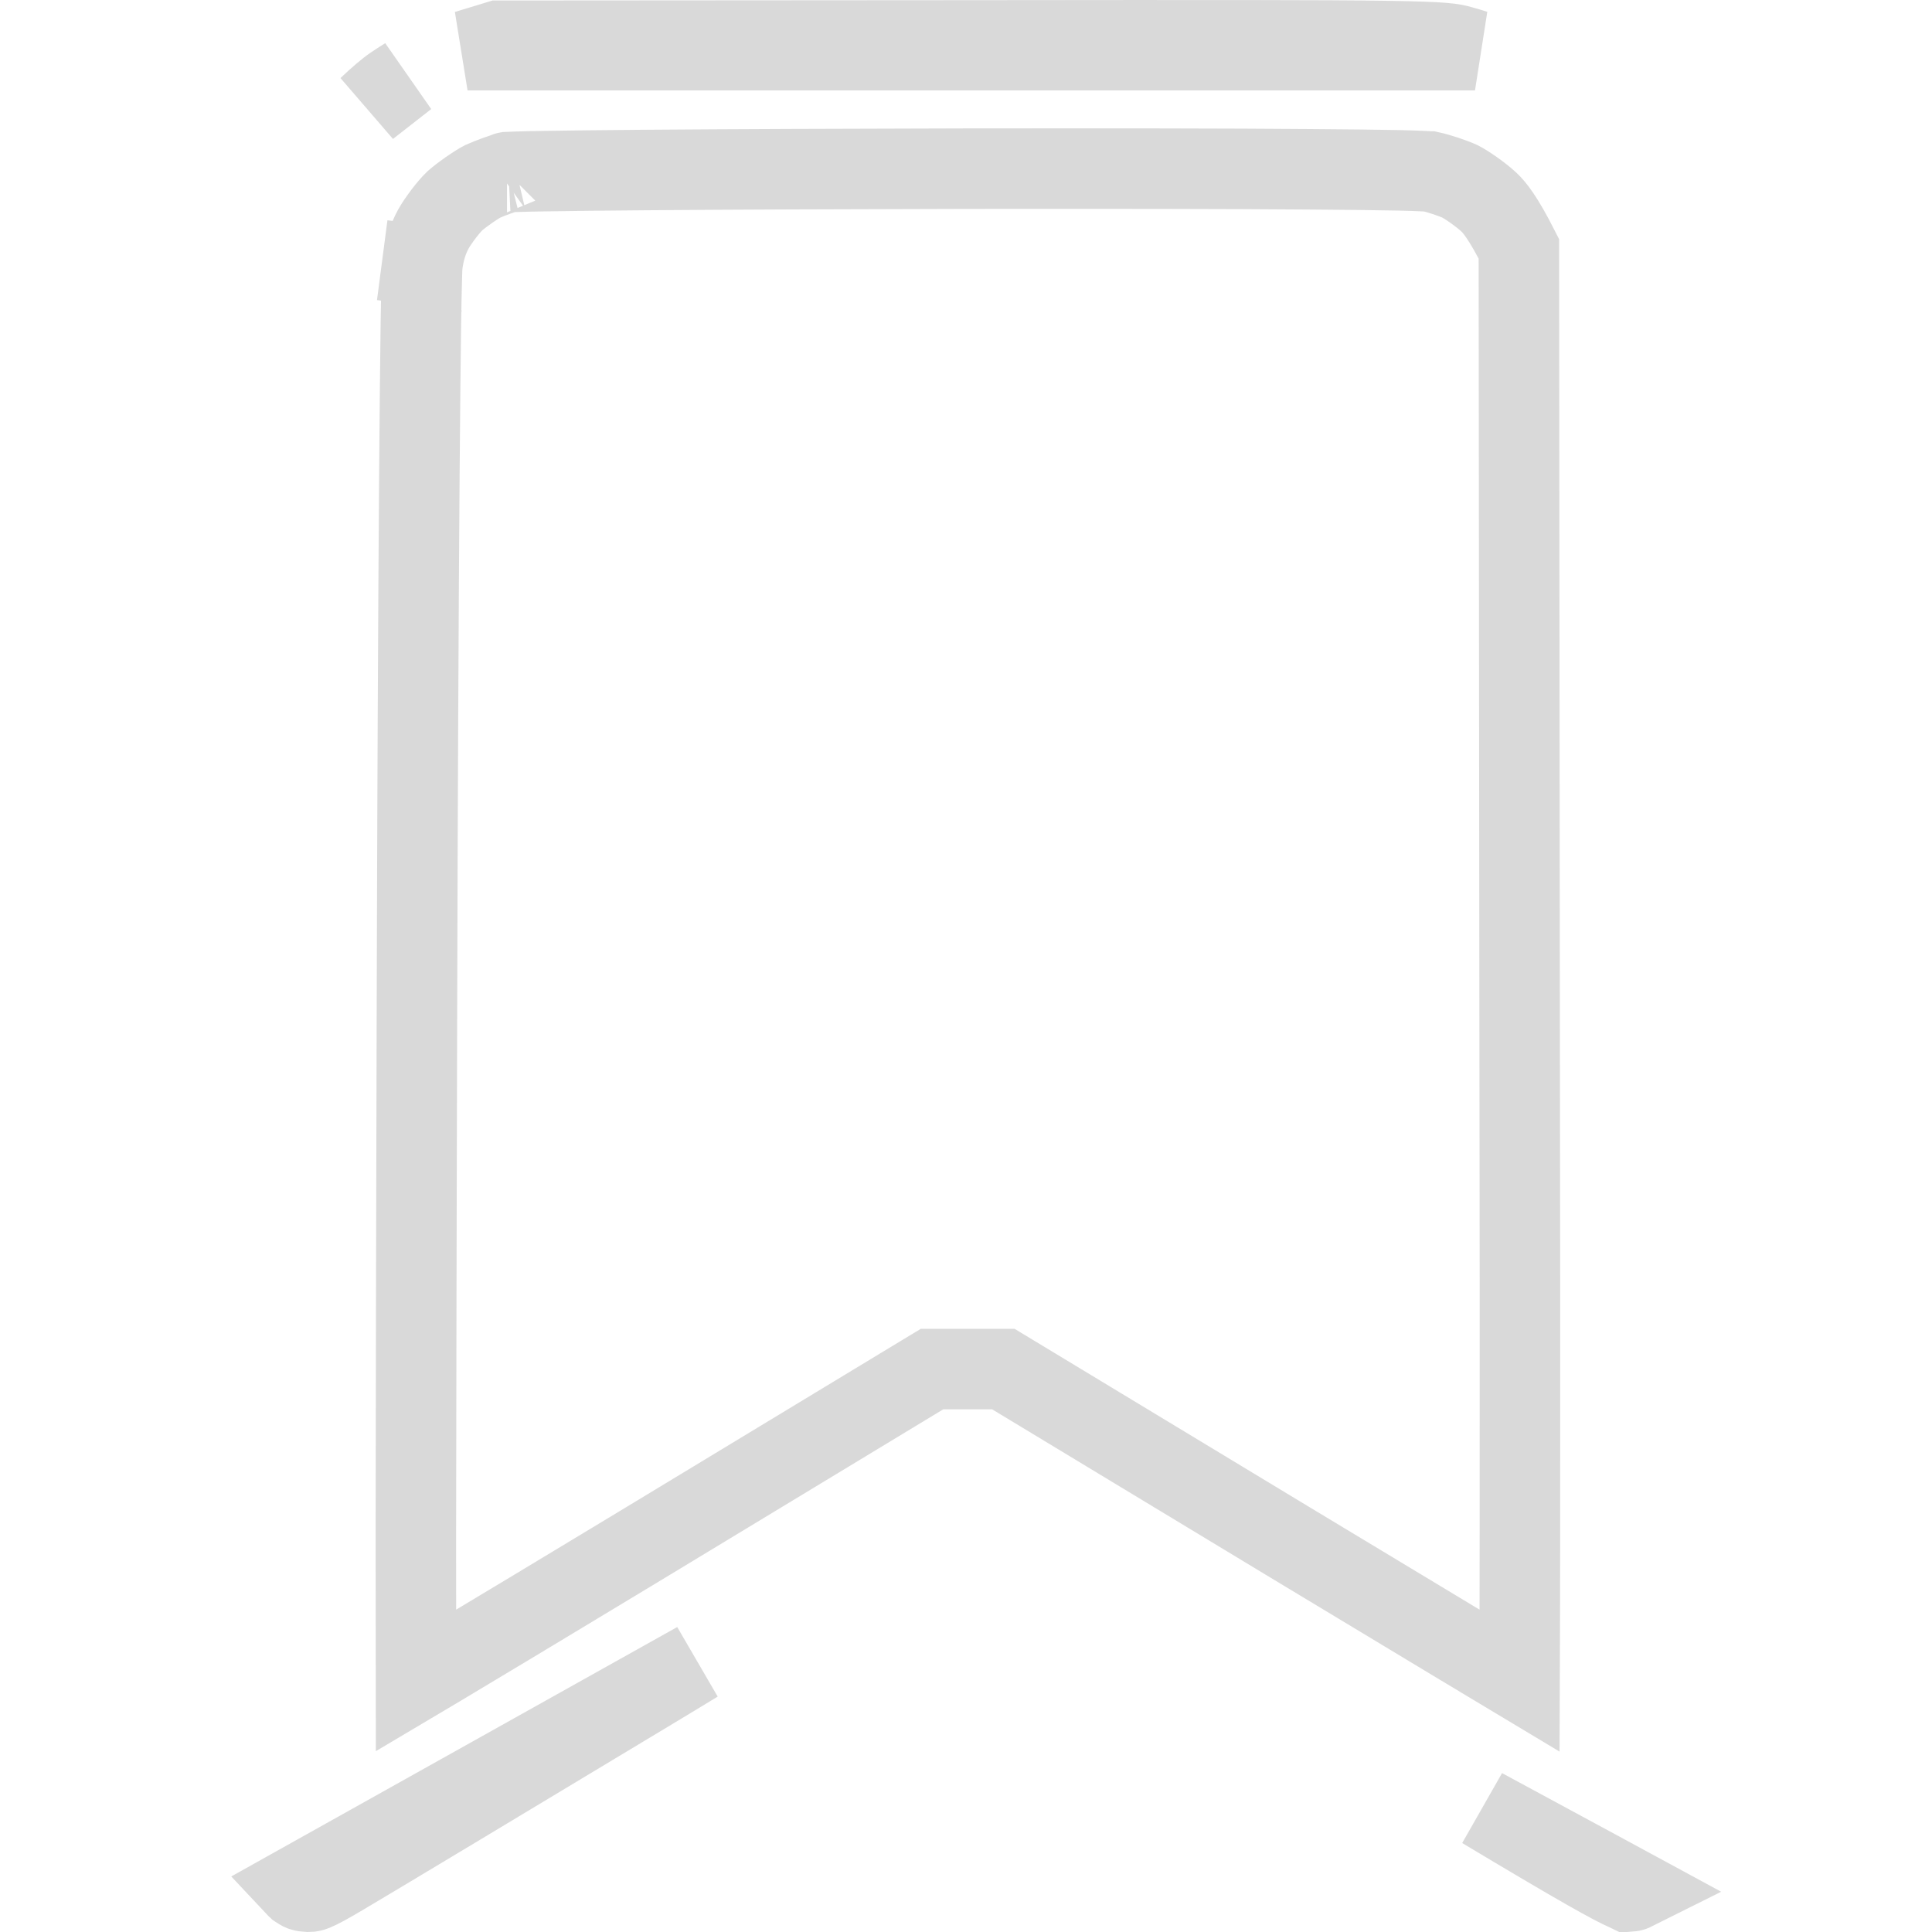 <svg width="24" height="24" viewBox="0 0 24 24" fill="none" xmlns="http://www.w3.org/2000/svg">
<path d="M19.871 23.25L20.299 23.482C20.287 23.488 20.281 23.491 20.277 23.491C20.272 23.493 20.26 23.497 20.23 23.499C20.224 23.496 20.214 23.492 20.201 23.487C20.121 23.452 19.979 23.379 19.703 23.222C19.419 23.06 19.013 22.821 18.421 22.466L19.871 23.25ZM8.657 20.648C8.513 20.735 8.366 20.824 8.218 20.914C6.331 22.05 4.568 23.111 4.291 23.273L4.288 23.275C4.072 23.404 3.97 23.458 3.907 23.484C3.881 23.494 3.87 23.497 3.866 23.497C3.861 23.498 3.852 23.5 3.828 23.5C3.786 23.498 3.768 23.494 3.76 23.491C3.753 23.489 3.736 23.483 3.7 23.458L3.697 23.456C3.697 23.456 3.697 23.456 3.697 23.456C3.695 23.454 3.688 23.45 3.674 23.435L4.012 23.246L8.657 20.648ZM4.883 1.069C4.933 1.035 4.991 0.997 5.049 0.961L4.574 1.332C4.696 1.216 4.819 1.111 4.883 1.069ZM18.323 0.623H5.808C5.82 0.619 5.833 0.615 5.845 0.612L6.194 0.506L12.035 0.502C14.979 0.499 16.451 0.498 17.233 0.51C17.969 0.521 18.05 0.543 18.152 0.572C18.158 0.574 18.164 0.575 18.17 0.577C18.218 0.59 18.27 0.606 18.323 0.623ZM8.01 2.112C9.051 2.104 10.467 2.098 12.022 2.095L12.022 2.095C13.866 2.093 15.28 2.095 16.253 2.103C16.74 2.106 17.115 2.111 17.378 2.116C17.509 2.119 17.61 2.122 17.681 2.126C17.738 2.128 17.762 2.131 17.766 2.131C17.868 2.153 18.044 2.211 18.136 2.253C18.219 2.295 18.394 2.416 18.494 2.509C18.566 2.577 18.671 2.703 18.868 3.091L18.877 12.36L18.877 12.36C18.881 14.943 18.883 17.29 18.881 18.991C18.88 19.768 18.879 20.41 18.877 20.878C18.677 20.758 18.433 20.612 18.138 20.434C17.059 19.785 15.302 18.725 12.583 17.079L12.464 17.007H12.324H11.718H11.578L11.459 17.079L7.951 19.203C6.986 19.786 6.107 20.316 5.466 20.699C5.36 20.763 5.26 20.823 5.167 20.878C5.166 20.428 5.166 19.818 5.166 19.082C5.168 17.436 5.172 15.166 5.179 12.67L5.179 12.67C5.186 9.914 5.197 7.609 5.209 5.967C5.215 5.146 5.222 4.492 5.228 4.029C5.232 3.798 5.235 3.616 5.239 3.486C5.241 3.381 5.244 3.326 5.245 3.306C5.245 3.297 5.245 3.295 5.245 3.296L4.749 3.232L5.245 3.298C5.27 3.11 5.313 2.976 5.384 2.844C5.447 2.733 5.574 2.567 5.65 2.495C5.746 2.411 5.908 2.299 5.996 2.253C6.105 2.205 6.245 2.155 6.316 2.137C6.336 2.136 6.366 2.135 6.407 2.134C6.491 2.131 6.609 2.128 6.761 2.126C7.063 2.121 7.489 2.116 8.01 2.112ZM6.296 2.139C6.296 2.139 6.297 2.138 6.298 2.138L6.296 2.139Z" stroke="#D9D9D9"/>
</svg>
